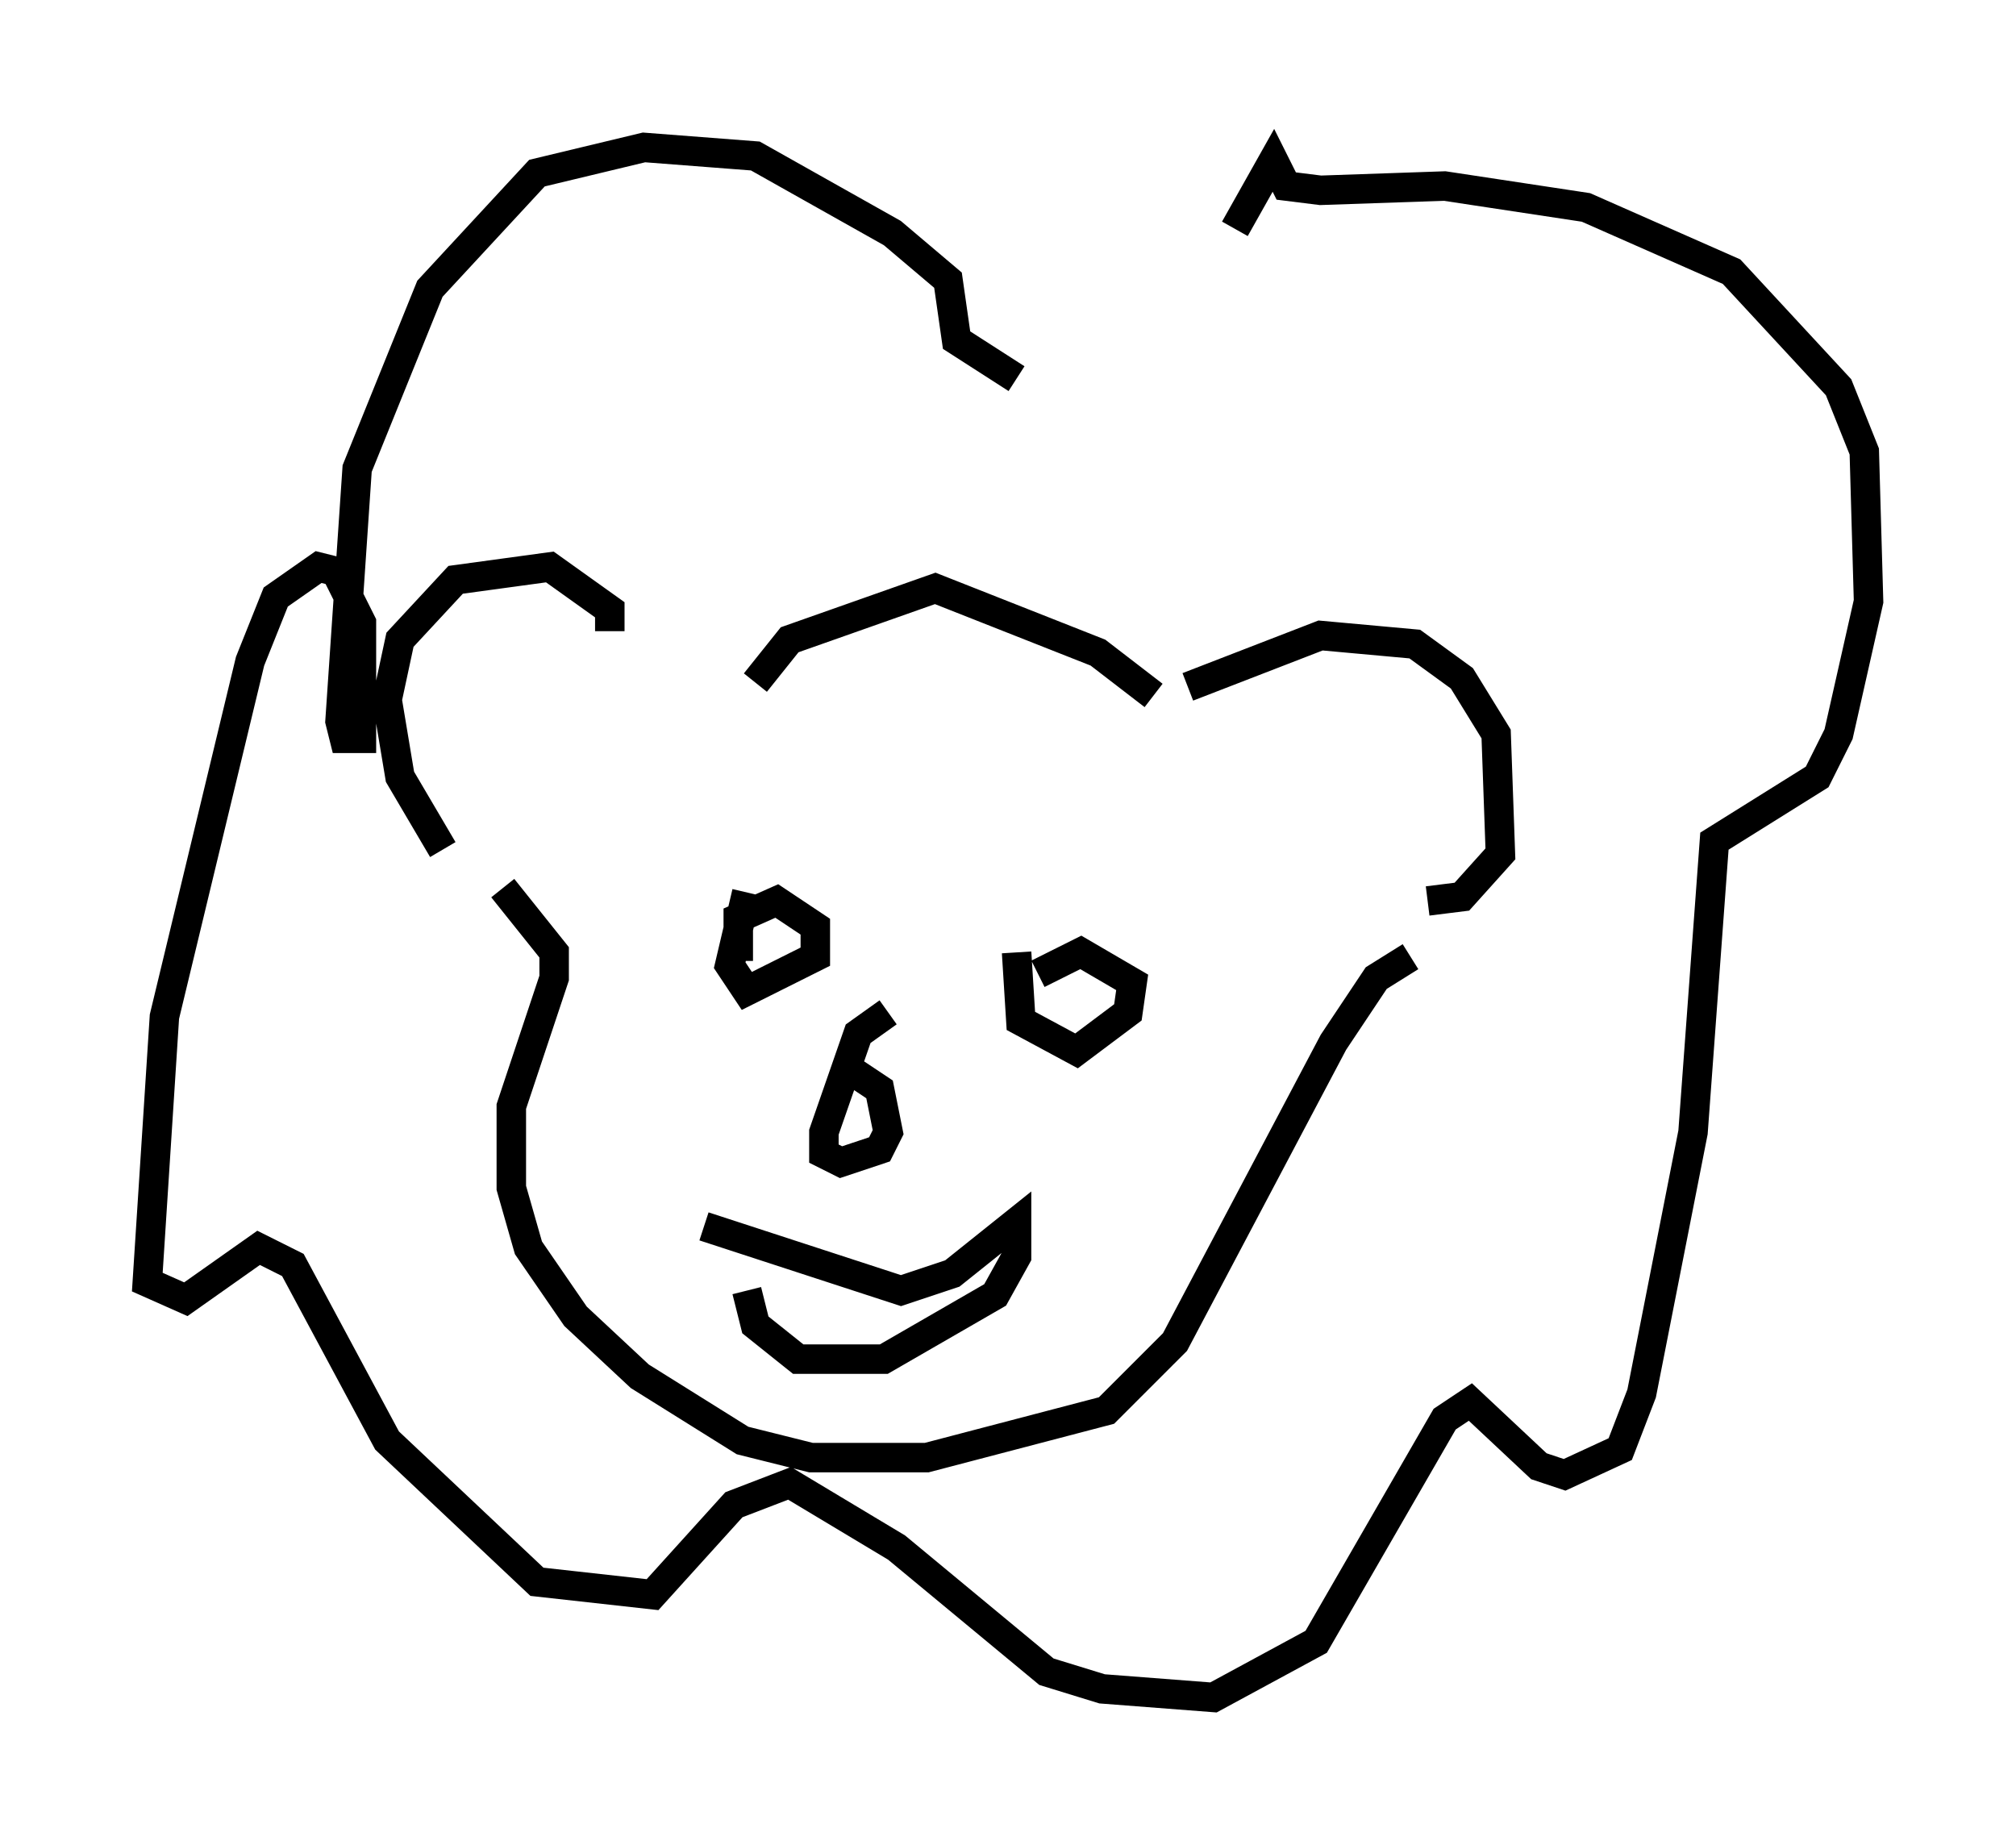 <?xml version="1.0" encoding="utf-8" ?>
<svg baseProfile="full" height="62.581" version="1.1" width="68.391" xmlns="http://www.w3.org/2000/svg" xmlns:ev="http://www.w3.org/2001/xml-events" xmlns:xlink="http://www.w3.org/1999/xlink"><defs /><rect fill="white" height="62.581" width="68.391" x="0" y="0" /><path d="M23.156, 22.866 m-2.469, -1.453 l0.0, -0.726 -2.034, -1.453 l-3.196, 0.436 -1.888, 2.034 l-0.436, 2.034 0.436, 2.615 l1.453, 2.469 m25.274, -5.52 l4.503, -1.743 3.196, 0.291 l1.598, 1.162 1.162, 1.888 l0.145, 4.067 -1.307, 1.453 l-1.162, 0.145 m-9.296, -6.972 l-1.888, -1.453 -5.52, -2.179 l-4.939, 1.743 -1.162, 1.453 m-8.57, 6.972 l1.743, 2.179 0.0, 0.872 l-1.453, 4.358 0.0, 2.76 l0.581, 2.034 1.598, 2.324 l2.179, 2.034 3.486, 2.179 l2.324, 0.581 3.922, 0.0 l6.101, -1.598 2.324, -2.324 l5.374, -10.168 1.453, -2.179 l1.162, -0.726 m-13.363, -0.145 l0.145, 2.324 1.888, 1.017 l1.743, -1.307 0.145, -1.017 l-1.743, -1.017 -1.453, 0.726 m-9.877, -2.76 l-0.581, 2.469 0.581, 0.872 l2.324, -1.162 0.0, -1.017 l-1.307, -0.872 -1.307, 0.581 l0.0, 1.453 m5.084, 1.743 l-1.017, 0.726 -1.162, 3.341 l0.0, 0.726 0.581, 0.291 l1.307, -0.436 0.291, -0.581 l-0.291, -1.453 -0.872, -0.581 m-5.084, 5.229 l6.682, 2.179 1.743, -0.581 l2.179, -1.743 0.0, 1.162 l-0.726, 1.307 -3.777, 2.179 l-2.905, 0.0 -1.453, -1.162 l-0.291, -1.162 m9.151, -30.938 l-2.034, -1.307 -0.291, -2.034 l-1.888, -1.598 -4.648, -2.615 l-3.777, -0.291 -3.631, 0.872 l-3.631, 3.922 -2.469, 6.101 l-0.581, 8.57 0.145, 0.581 l0.581, 0.0 0.0, -3.922 l-0.872, -1.743 -0.581, -0.145 l-1.453, 1.017 -0.872, 2.179 l-2.905, 12.056 -0.581, 9.006 l1.307, 0.581 2.469, -1.743 l1.162, 0.581 3.196, 5.955 l5.084, 4.793 3.922, 0.436 l2.76, -3.05 1.888, -0.726 l3.631, 2.179 5.084, 4.212 l1.888, 0.581 3.777, 0.291 l3.486, -1.888 4.358, -7.553 l0.872, -0.581 2.324, 2.179 l0.872, 0.291 1.888, -0.872 l0.726, -1.888 1.743, -8.86 l0.726, -9.877 3.486, -2.179 l0.726, -1.453 1.017, -4.503 l-0.145, -5.084 -0.872, -2.179 l-3.631, -3.922 -4.939, -2.179 l-4.793, -0.726 -4.212, 0.145 l-1.162, -0.145 -0.436, -0.872 l-1.307, 2.324 " fill="none" stroke="black" stroke-width="1" /></svg>